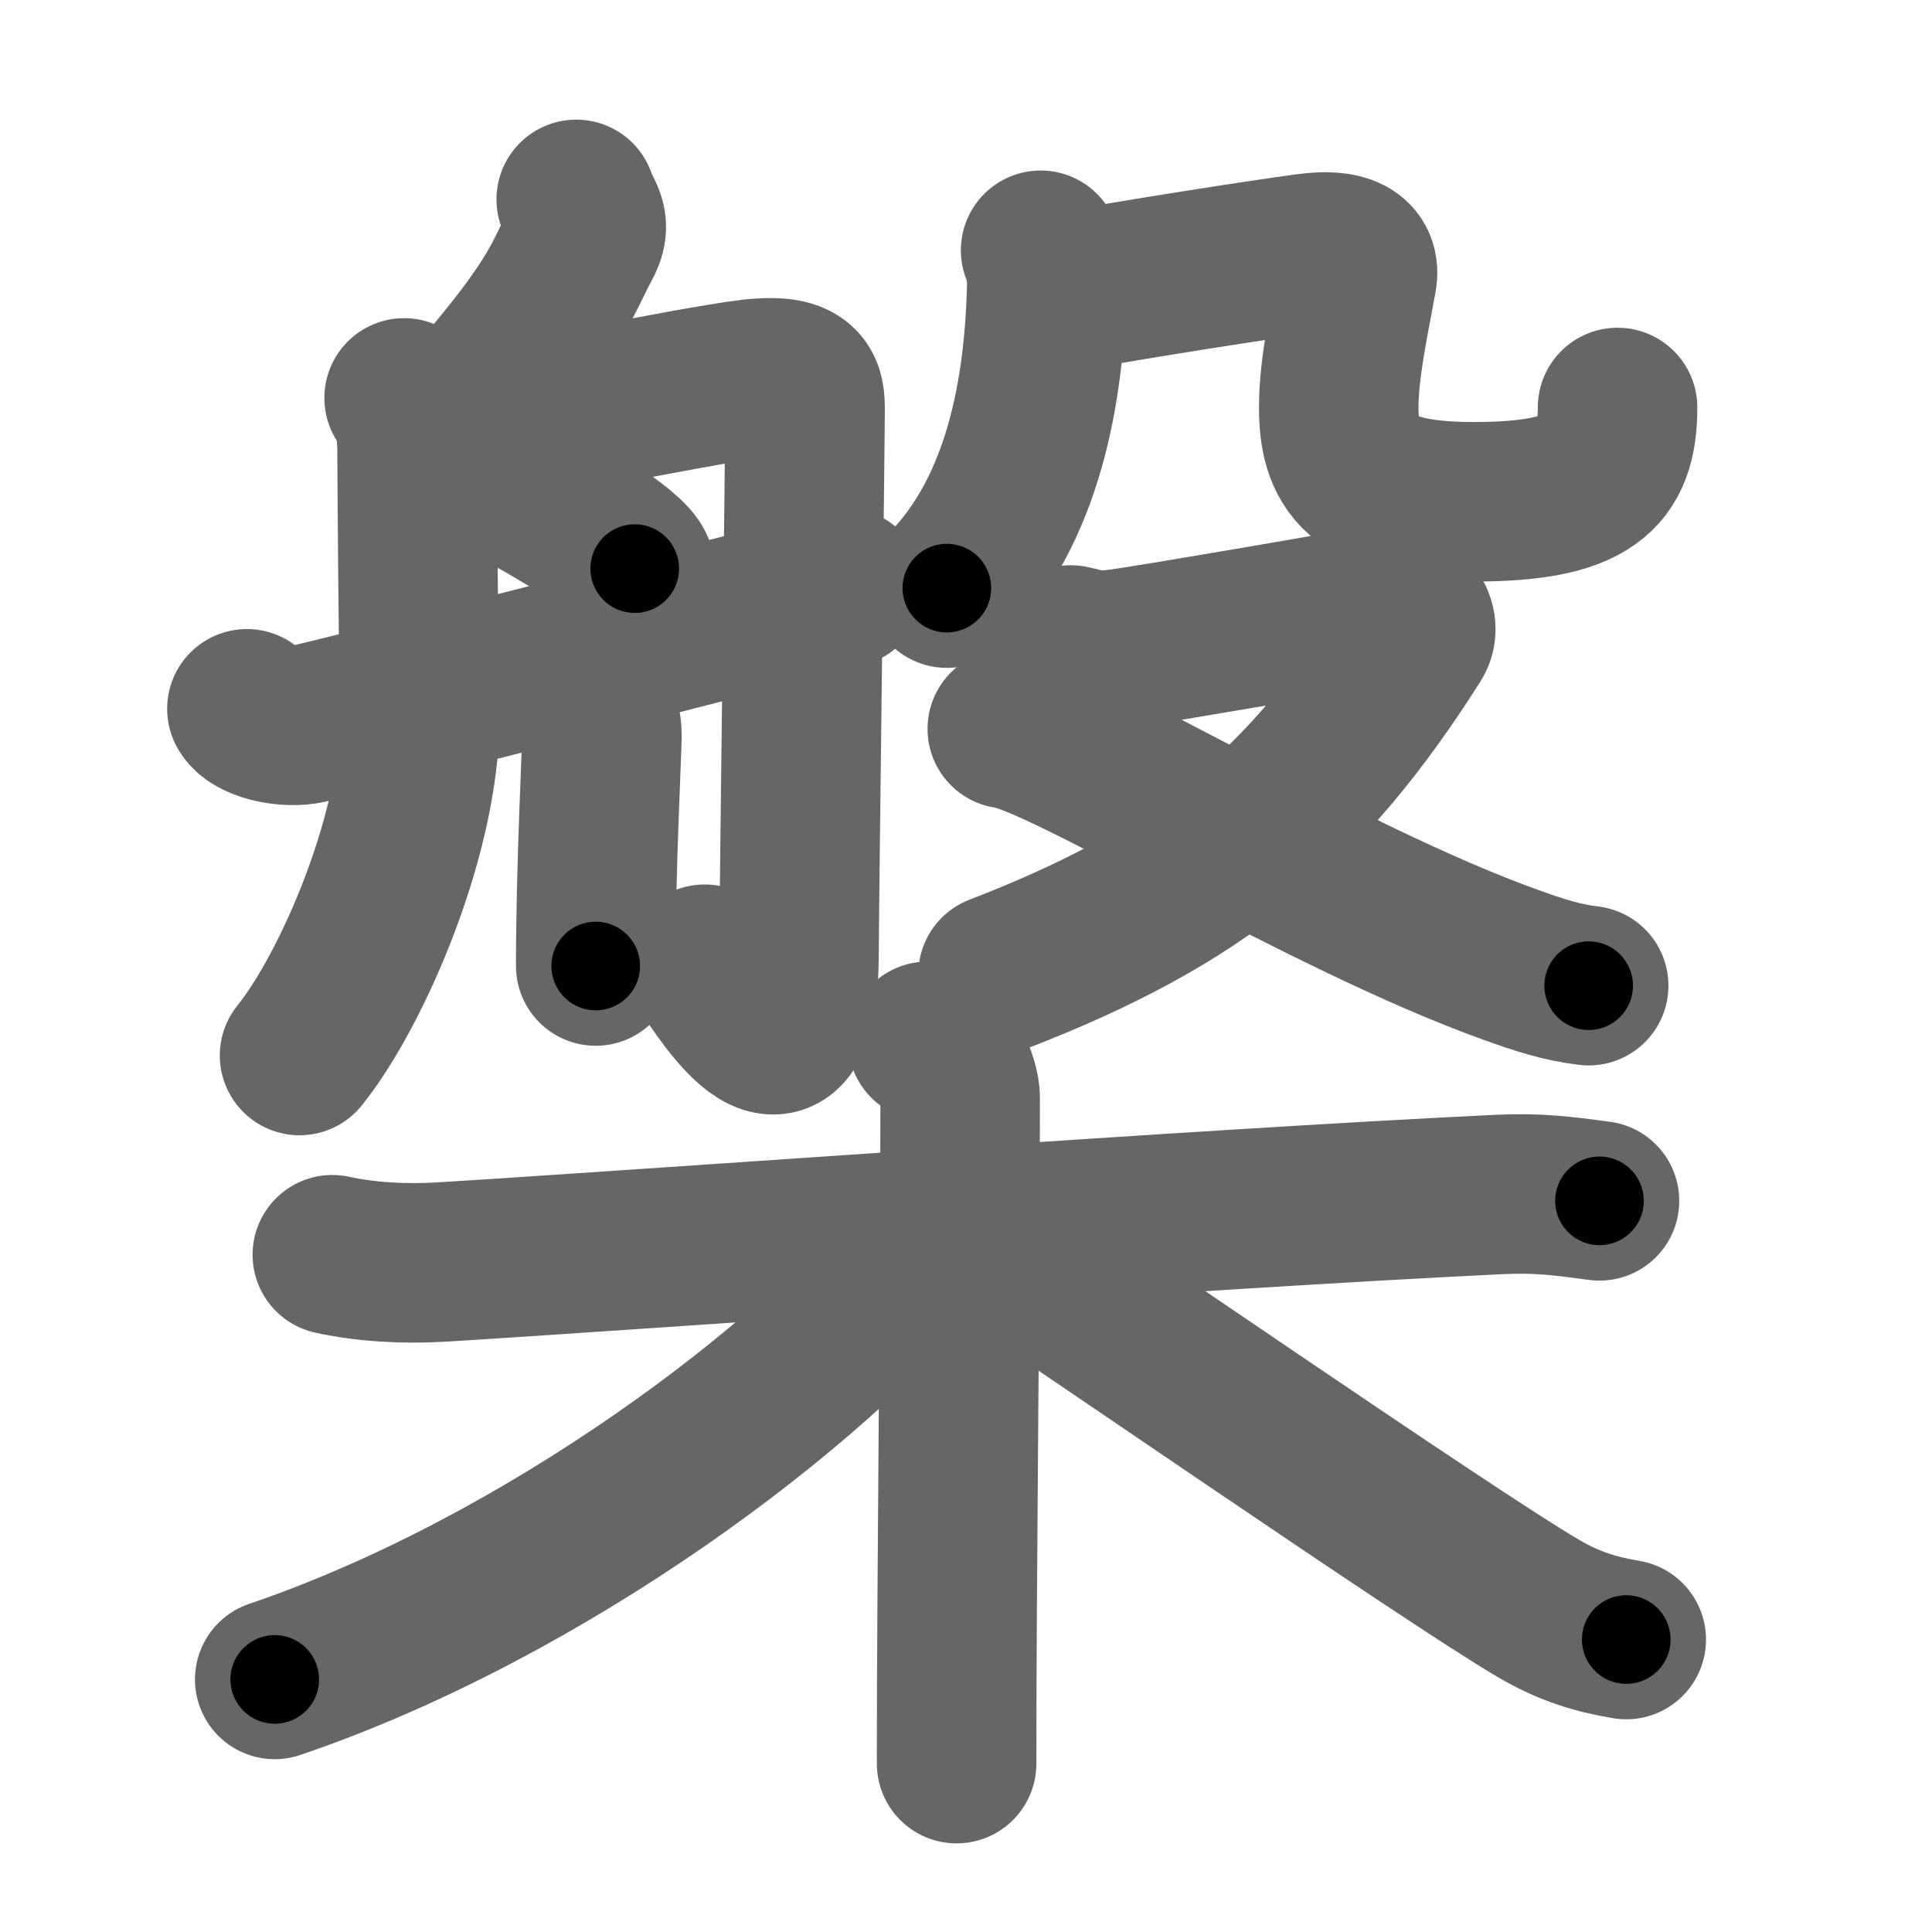 <svg xmlns="http://www.w3.org/2000/svg" width="109" height="109" viewBox="0 0 109 109" id="69c3"><g fill="none" stroke="#666" stroke-width="9" stroke-linecap="round" stroke-linejoin="round"><g><g><g><path d="M32.51,11.25c0.32,0.99,0.94,1.29,0.27,2.5c-1.03,1.87-1.15,3.15-5.88,8.63" /><path d="M22.8,22.45c0.58,0.71,0.73,1.97,0.73,2.86c0,0.89,0.08,12.69,0.15,14.3c0.29,7.04-3.88,16.37-6.78,19.94" /><path d="M23.51,24.68c3.61-0.38,15.56-2.91,18.82-3.29c3.26-0.38,3.09,0.75,3.09,2.07s-0.34,28.31-0.34,30.19c0,9.1-4.08,2.6-5.32,0.75" /><path d="M29.83,27.86c1.6,0.87,5.58,3.2,5.98,4.22" /><path d="M32.93,39.26c0.86,0.94,1.03,1.51,1.03,2.26S33.61,49,33.61,54.5" /><path d="M13.93,39.99c0.37,0.67,2.02,1.07,3.22,0.89c1.2-0.18,26.82-6.79,30.47-7.73" /></g><g><g><g><path d="M58.71,14.12c0.19,0.4,0.36,1.28,0.35,1.87c-0.13,6.1-1.32,12.75-5.64,17.19" /></g><path d="M59.58,16.56c4.42-0.81,11.64-1.93,14.19-2.27c2.1-0.28,3,0.25,2.79,1.4c-0.4,2.24-1.03,5.03-1.03,7.28c0,3.1,1,5.34,7.58,5.34c6.55,0,8.15-1.58,8.15-5.32" /></g><g><path d="M60.41,36.39c0.96,0.18,1.08,0.45,3,0.18c1.92-0.27,13.19-2.2,14.5-2.47c1.32-0.27,2.39,1.04,1.8,1.96c-6.07,9.55-11.9,14.46-23.4,18.9" /><path d="M56.83,41.12c3.04,0.34,17.86,9.54,28.42,13.32c1.64,0.59,2.84,0.98,4.38,1.17" /></g></g></g><g><path d="M18.75,70.79c1.88,0.41,4.02,0.54,6.18,0.41c11.02-0.67,43.01-3.02,59.67-3.81c2.15-0.1,3.49,0.07,5.64,0.36" /><path d="M52.34,58.75c1.02,0.49,1.83,2.19,1.83,3.2c0,11.76-0.2,26.55-0.2,37.55" /><path d="M52.25,70.25c-6.38,7.92-21.46,19.3-36.75,24.5" /><path d="M55,69.5c4.69,3.04,26.72,18.28,31.82,21.26c1.73,1.01,3.21,1.45,4.93,1.74" /></g></g></g><g fill="none" stroke="#000" stroke-width="5" stroke-linecap="round" stroke-linejoin="round"><g><g><g><path d="M32.51,11.25c0.32,0.99,0.94,1.29,0.27,2.5c-1.03,1.87-1.15,3.15-5.88,8.63" stroke-dasharray="13.155" stroke-dashoffset="13.155"><animate attributeName="stroke-dashoffset" values="13.155;13.155;0" dur="0.132s" fill="freeze" begin="0s;69c3.click" /></path><path d="M22.8,22.45c0.58,0.71,0.73,1.97,0.73,2.86c0,0.89,0.08,12.69,0.15,14.3c0.29,7.04-3.88,16.37-6.78,19.94" stroke-dasharray="38.703" stroke-dashoffset="38.703"><animate attributeName="stroke-dashoffset" values="38.703" fill="freeze" begin="69c3.click" /><animate attributeName="stroke-dashoffset" values="38.703;38.703;0" keyTimes="0;0.254;1" dur="0.519s" fill="freeze" begin="0s;69c3.click" /></path><path d="M23.51,24.68c3.61-0.38,15.56-2.91,18.82-3.29c3.26-0.38,3.09,0.75,3.09,2.07s-0.34,28.31-0.34,30.19c0,9.1-4.08,2.6-5.32,0.75" stroke-dasharray="64.923" stroke-dashoffset="64.923"><animate attributeName="stroke-dashoffset" values="64.923" fill="freeze" begin="69c3.click" /><animate attributeName="stroke-dashoffset" values="64.923;64.923;0" keyTimes="0;0.515;1" dur="1.007s" fill="freeze" begin="0s;69c3.click" /></path><path d="M29.83,27.86c1.6,0.87,5.58,3.2,5.98,4.22" stroke-dasharray="7.376" stroke-dashoffset="7.376"><animate attributeName="stroke-dashoffset" values="7.376" fill="freeze" begin="69c3.click" /><animate attributeName="stroke-dashoffset" values="7.376;7.376;0" keyTimes="0;0.932;1" dur="1.081s" fill="freeze" begin="0s;69c3.click" /></path><path d="M32.93,39.26c0.86,0.94,1.03,1.51,1.03,2.26S33.61,49,33.61,54.5" stroke-dasharray="15.542" stroke-dashoffset="15.542"><animate attributeName="stroke-dashoffset" values="15.542" fill="freeze" begin="69c3.click" /><animate attributeName="stroke-dashoffset" values="15.542;15.542;0" keyTimes="0;0.875;1" dur="1.236s" fill="freeze" begin="0s;69c3.click" /></path><path d="M13.93,39.99c0.37,0.67,2.02,1.07,3.22,0.89c1.2-0.18,26.82-6.79,30.47-7.73" stroke-dasharray="34.917" stroke-dashoffset="34.917"><animate attributeName="stroke-dashoffset" values="34.917" fill="freeze" begin="69c3.click" /><animate attributeName="stroke-dashoffset" values="34.917;34.917;0" keyTimes="0;0.78;1" dur="1.585s" fill="freeze" begin="0s;69c3.click" /></path></g><g><g><g><path d="M58.71,14.12c0.19,0.4,0.36,1.28,0.35,1.87c-0.13,6.1-1.32,12.75-5.64,17.19" stroke-dasharray="20.438" stroke-dashoffset="20.438"><animate attributeName="stroke-dashoffset" values="20.438" fill="freeze" begin="69c3.click" /><animate attributeName="stroke-dashoffset" values="20.438;20.438;0" keyTimes="0;0.886;1" dur="1.789s" fill="freeze" begin="0s;69c3.click" /></path></g><path d="M59.58,16.56c4.42-0.81,11.64-1.93,14.19-2.27c2.1-0.28,3,0.25,2.79,1.4c-0.4,2.24-1.03,5.03-1.03,7.28c0,3.1,1,5.34,7.58,5.34c6.55,0,8.15-1.58,8.15-5.32" stroke-dasharray="47.551" stroke-dashoffset="47.551"><animate attributeName="stroke-dashoffset" values="47.551" fill="freeze" begin="69c3.click" /><animate attributeName="stroke-dashoffset" values="47.551;47.551;0" keyTimes="0;0.79;1" dur="2.265s" fill="freeze" begin="0s;69c3.click" /></path></g><g><path d="M60.41,36.39c0.96,0.18,1.08,0.45,3,0.18c1.92-0.27,13.19-2.2,14.5-2.47c1.32-0.27,2.39,1.04,1.8,1.96c-6.07,9.55-11.9,14.46-23.4,18.9" stroke-dasharray="51.797" stroke-dashoffset="51.797"><animate attributeName="stroke-dashoffset" values="51.797" fill="freeze" begin="69c3.click" /><animate attributeName="stroke-dashoffset" values="51.797;51.797;0" keyTimes="0;0.814;1" dur="2.783s" fill="freeze" begin="0s;69c3.click" /></path><path d="M56.83,41.12c3.04,0.34,17.86,9.54,28.42,13.32c1.64,0.59,2.84,0.98,4.38,1.17" stroke-dasharray="35.973" stroke-dashoffset="35.973"><animate attributeName="stroke-dashoffset" values="35.973" fill="freeze" begin="69c3.click" /><animate attributeName="stroke-dashoffset" values="35.973;35.973;0" keyTimes="0;0.885;1" dur="3.143s" fill="freeze" begin="0s;69c3.click" /></path></g></g></g><g><path d="M18.75,70.79c1.88,0.41,4.02,0.54,6.18,0.41c11.02-0.67,43.01-3.02,59.67-3.81c2.15-0.1,3.49,0.07,5.64,0.36" stroke-dasharray="71.667" stroke-dashoffset="71.667"><animate attributeName="stroke-dashoffset" values="71.667" fill="freeze" begin="69c3.click" /><animate attributeName="stroke-dashoffset" values="71.667;71.667;0" keyTimes="0;0.854;1" dur="3.682s" fill="freeze" begin="0s;69c3.click" /></path><path d="M52.34,58.75c1.02,0.49,1.83,2.19,1.83,3.2c0,11.76-0.2,26.55-0.2,37.55" stroke-dasharray="41.383" stroke-dashoffset="41.383"><animate attributeName="stroke-dashoffset" values="41.383" fill="freeze" begin="69c3.click" /><animate attributeName="stroke-dashoffset" values="41.383;41.383;0" keyTimes="0;0.899;1" dur="4.096s" fill="freeze" begin="0s;69c3.click" /></path><path d="M52.25,70.25c-6.38,7.92-21.46,19.3-36.75,24.5" stroke-dasharray="44.639" stroke-dashoffset="44.639"><animate attributeName="stroke-dashoffset" values="44.639" fill="freeze" begin="69c3.click" /><animate attributeName="stroke-dashoffset" values="44.639;44.639;0" keyTimes="0;0.902;1" dur="4.542s" fill="freeze" begin="0s;69c3.click" /></path><path d="M55,69.5c4.69,3.04,26.72,18.28,31.82,21.26c1.73,1.01,3.21,1.45,4.93,1.74" stroke-dasharray="43.532" stroke-dashoffset="43.532"><animate attributeName="stroke-dashoffset" values="43.532" fill="freeze" begin="69c3.click" /><animate attributeName="stroke-dashoffset" values="43.532;43.532;0" keyTimes="0;0.913;1" dur="4.977s" fill="freeze" begin="0s;69c3.click" /></path></g></g></g></svg>